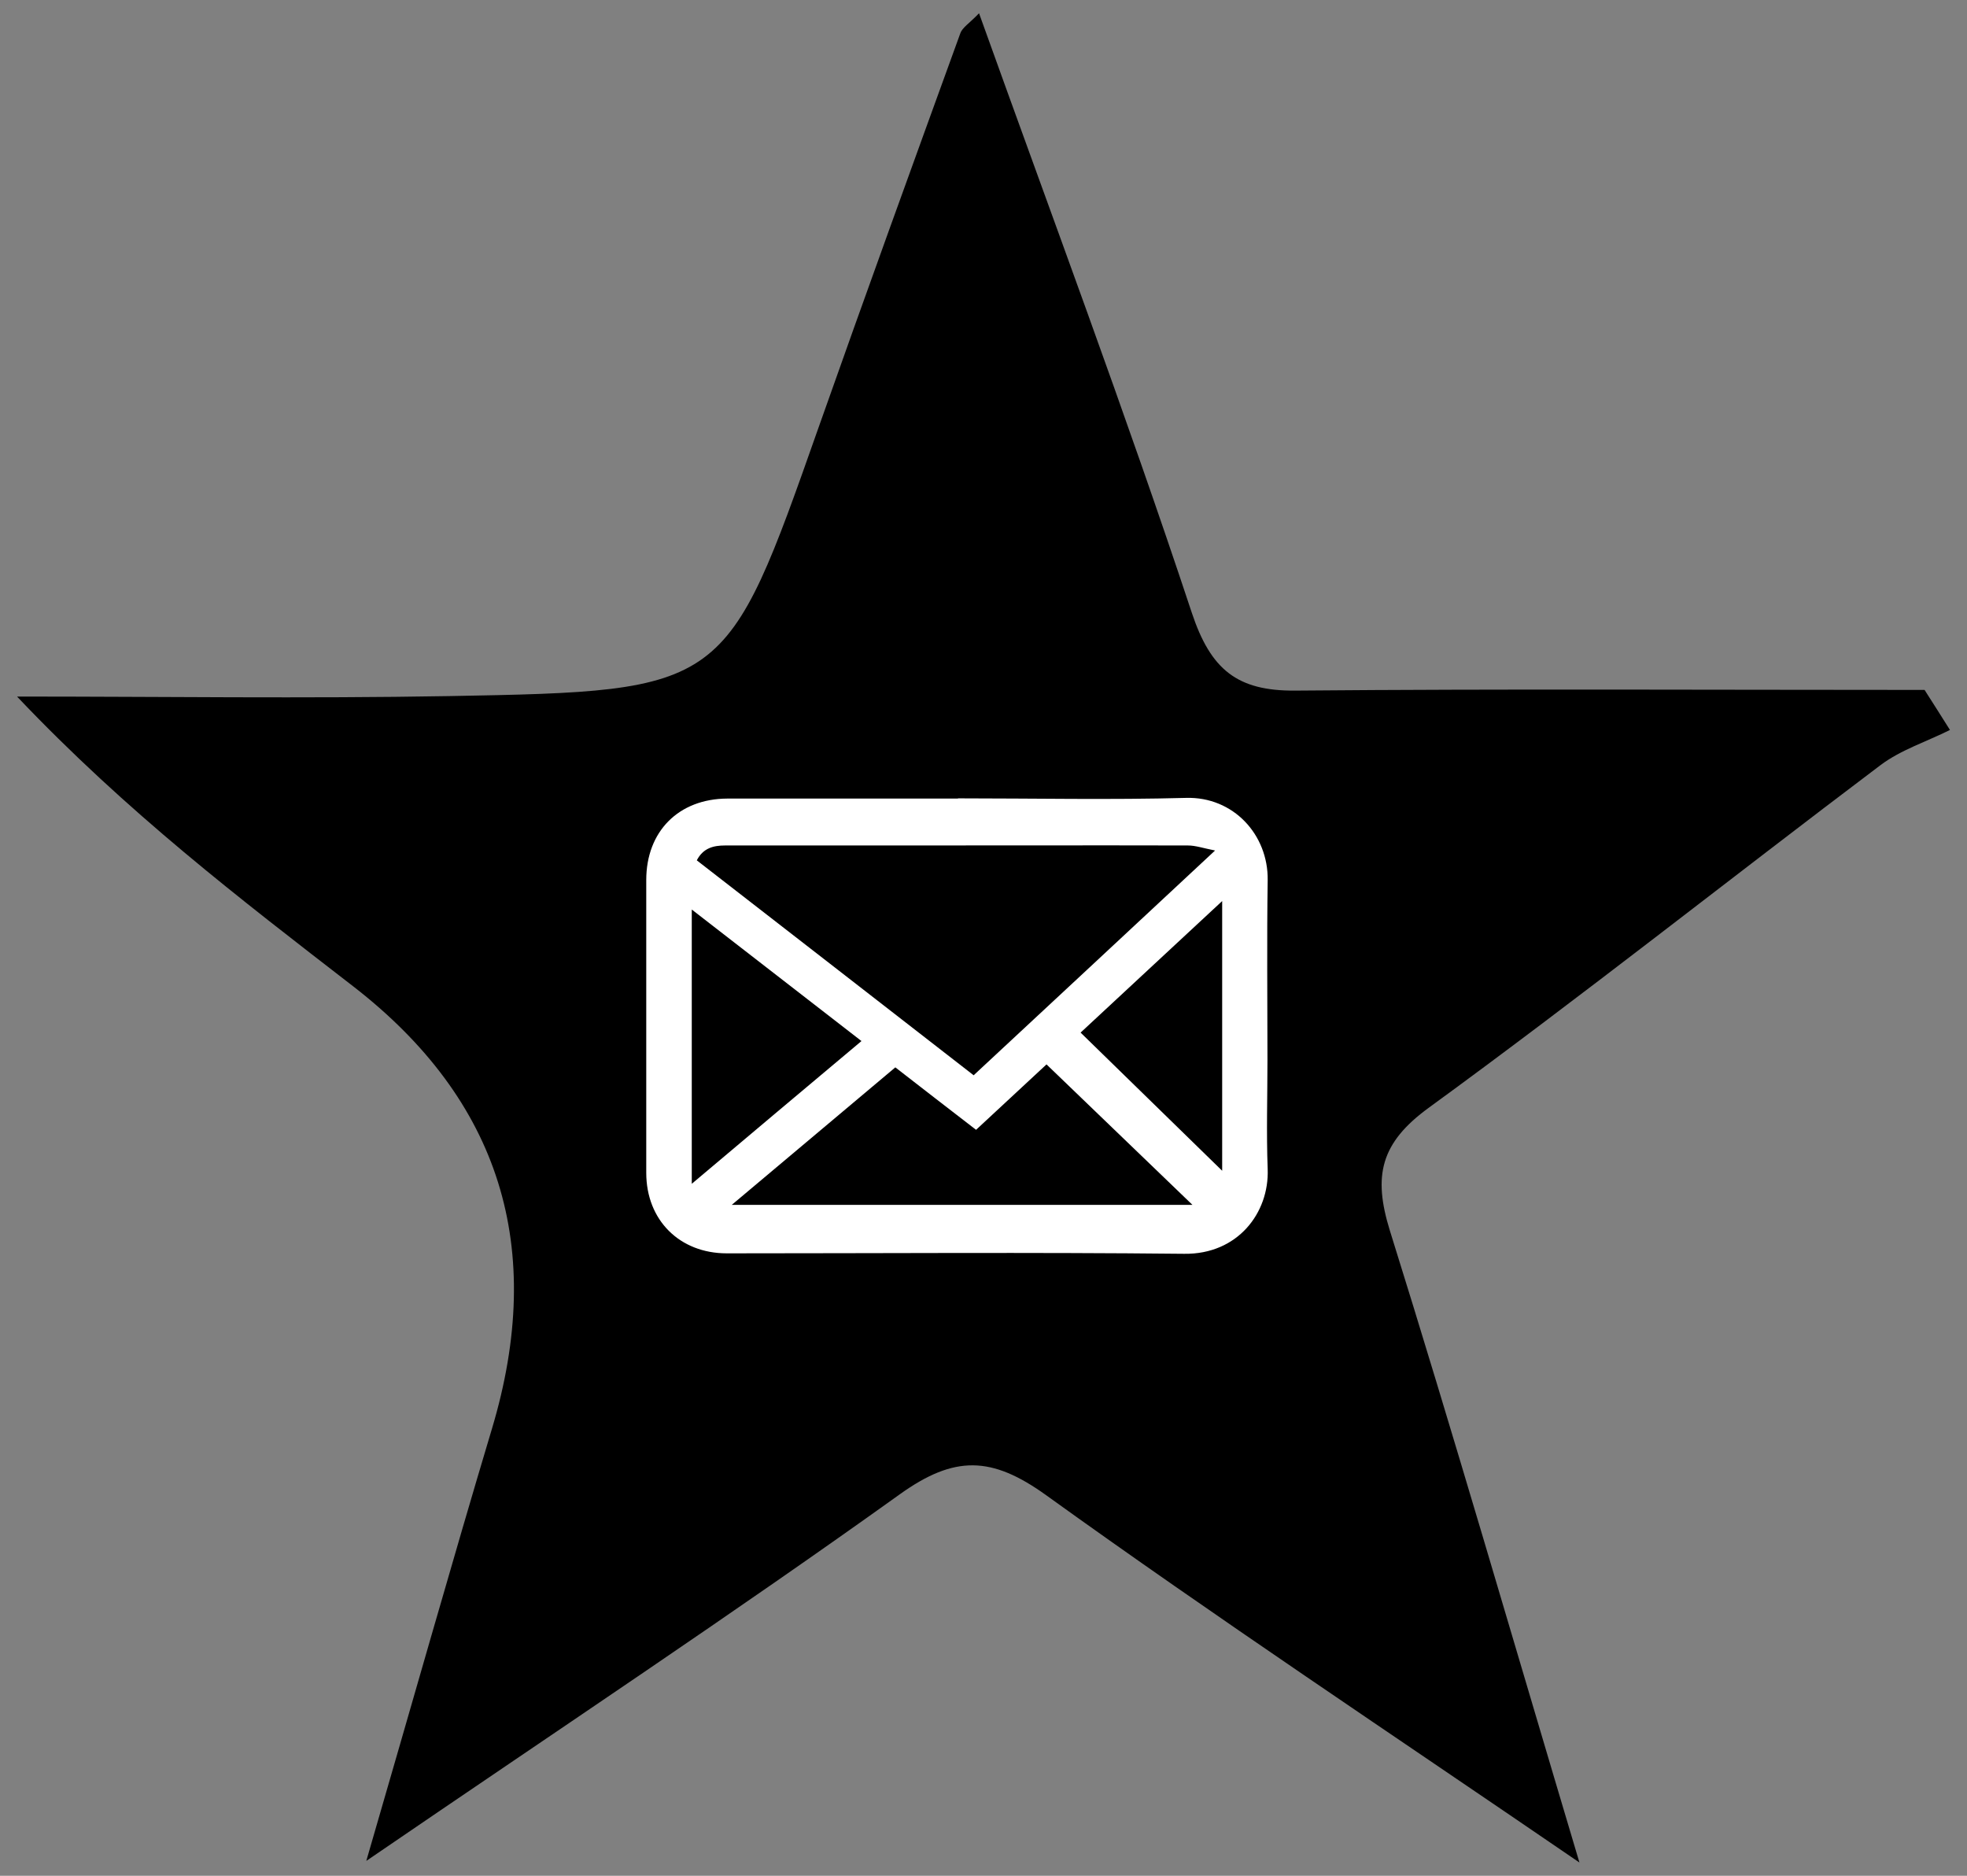 <svg width="86" height="82" viewBox="0 0 86 82" fill="none" xmlns="http://www.w3.org/2000/svg">
<rect x="0" y="0" width="86" height="82" fill="#808080" stroke="none"/>
<path d="M42.805 0.58C45.965 9.39 49.205 18.03 52.105 26.78C52.935 29.28 54.095 30.21 56.625 30.19C65.795 30.11 74.975 30.16 84.145 30.16C84.515 30.74 84.885 31.32 85.255 31.91C84.235 32.42 83.105 32.78 82.215 33.45C75.625 38.42 69.145 43.56 62.475 48.42C60.355 49.96 60.025 51.4 60.765 53.79C63.535 62.65 66.115 71.57 69.055 81.42C60.795 75.77 53.165 70.71 45.735 65.36C43.355 63.65 41.735 63.61 39.345 65.32C32.045 70.55 24.545 75.52 16.015 81.35C18.075 74.27 19.745 68.35 21.505 62.47C23.885 54.543 21.865 48.093 15.445 43.12C10.505 39.3 5.545 35.51 0.745 30.45C7.035 30.45 13.335 30.54 19.625 30.43C31.765 30.21 31.745 30.16 35.795 18.67C37.825 12.92 39.905 7.19 41.985 1.46C42.075 1.2 42.385 1.02 42.805 0.58Z" fill="black"/>
<path d="M41.885 34.9C45.205 34.9 48.535 34.97 51.855 34.88C53.925 34.82 55.455 36.49 55.425 38.48C55.385 41.1 55.415 43.71 55.415 46.33C55.415 47.92 55.365 49.52 55.425 51.11C55.495 53.02 54.115 54.84 51.775 54.81C45.105 54.74 38.445 54.79 31.775 54.79C29.715 54.79 28.255 53.34 28.255 51.27C28.255 47 28.255 42.73 28.255 38.47C28.255 36.34 29.675 34.92 31.795 34.91C35.155 34.91 38.525 34.91 41.885 34.91V34.9ZM42.575 47C46.075 43.75 49.515 40.54 53.125 37.18C52.615 37.08 52.275 36.96 51.935 36.96C47.705 36.95 43.485 36.96 39.255 36.96C36.735 36.96 34.225 36.96 31.705 36.96C31.195 36.96 30.745 37.07 30.465 37.61C34.505 40.74 38.515 43.86 42.575 47.01V47ZM42.675 49.39C41.465 48.46 40.305 47.56 39.145 46.66C36.755 48.67 34.425 50.63 31.995 52.67H52.135C49.945 50.56 47.865 48.56 45.755 46.53C44.805 47.41 43.765 48.38 42.675 49.39ZM30.245 51.75C32.785 49.61 35.205 47.57 37.665 45.51C35.175 43.58 32.745 41.7 30.245 39.76V51.75ZM47.245 45.14C49.355 47.2 51.435 49.23 53.435 51.18V39.39C51.325 41.35 49.295 43.24 47.245 45.14Z" fill="white"/>
</svg>
